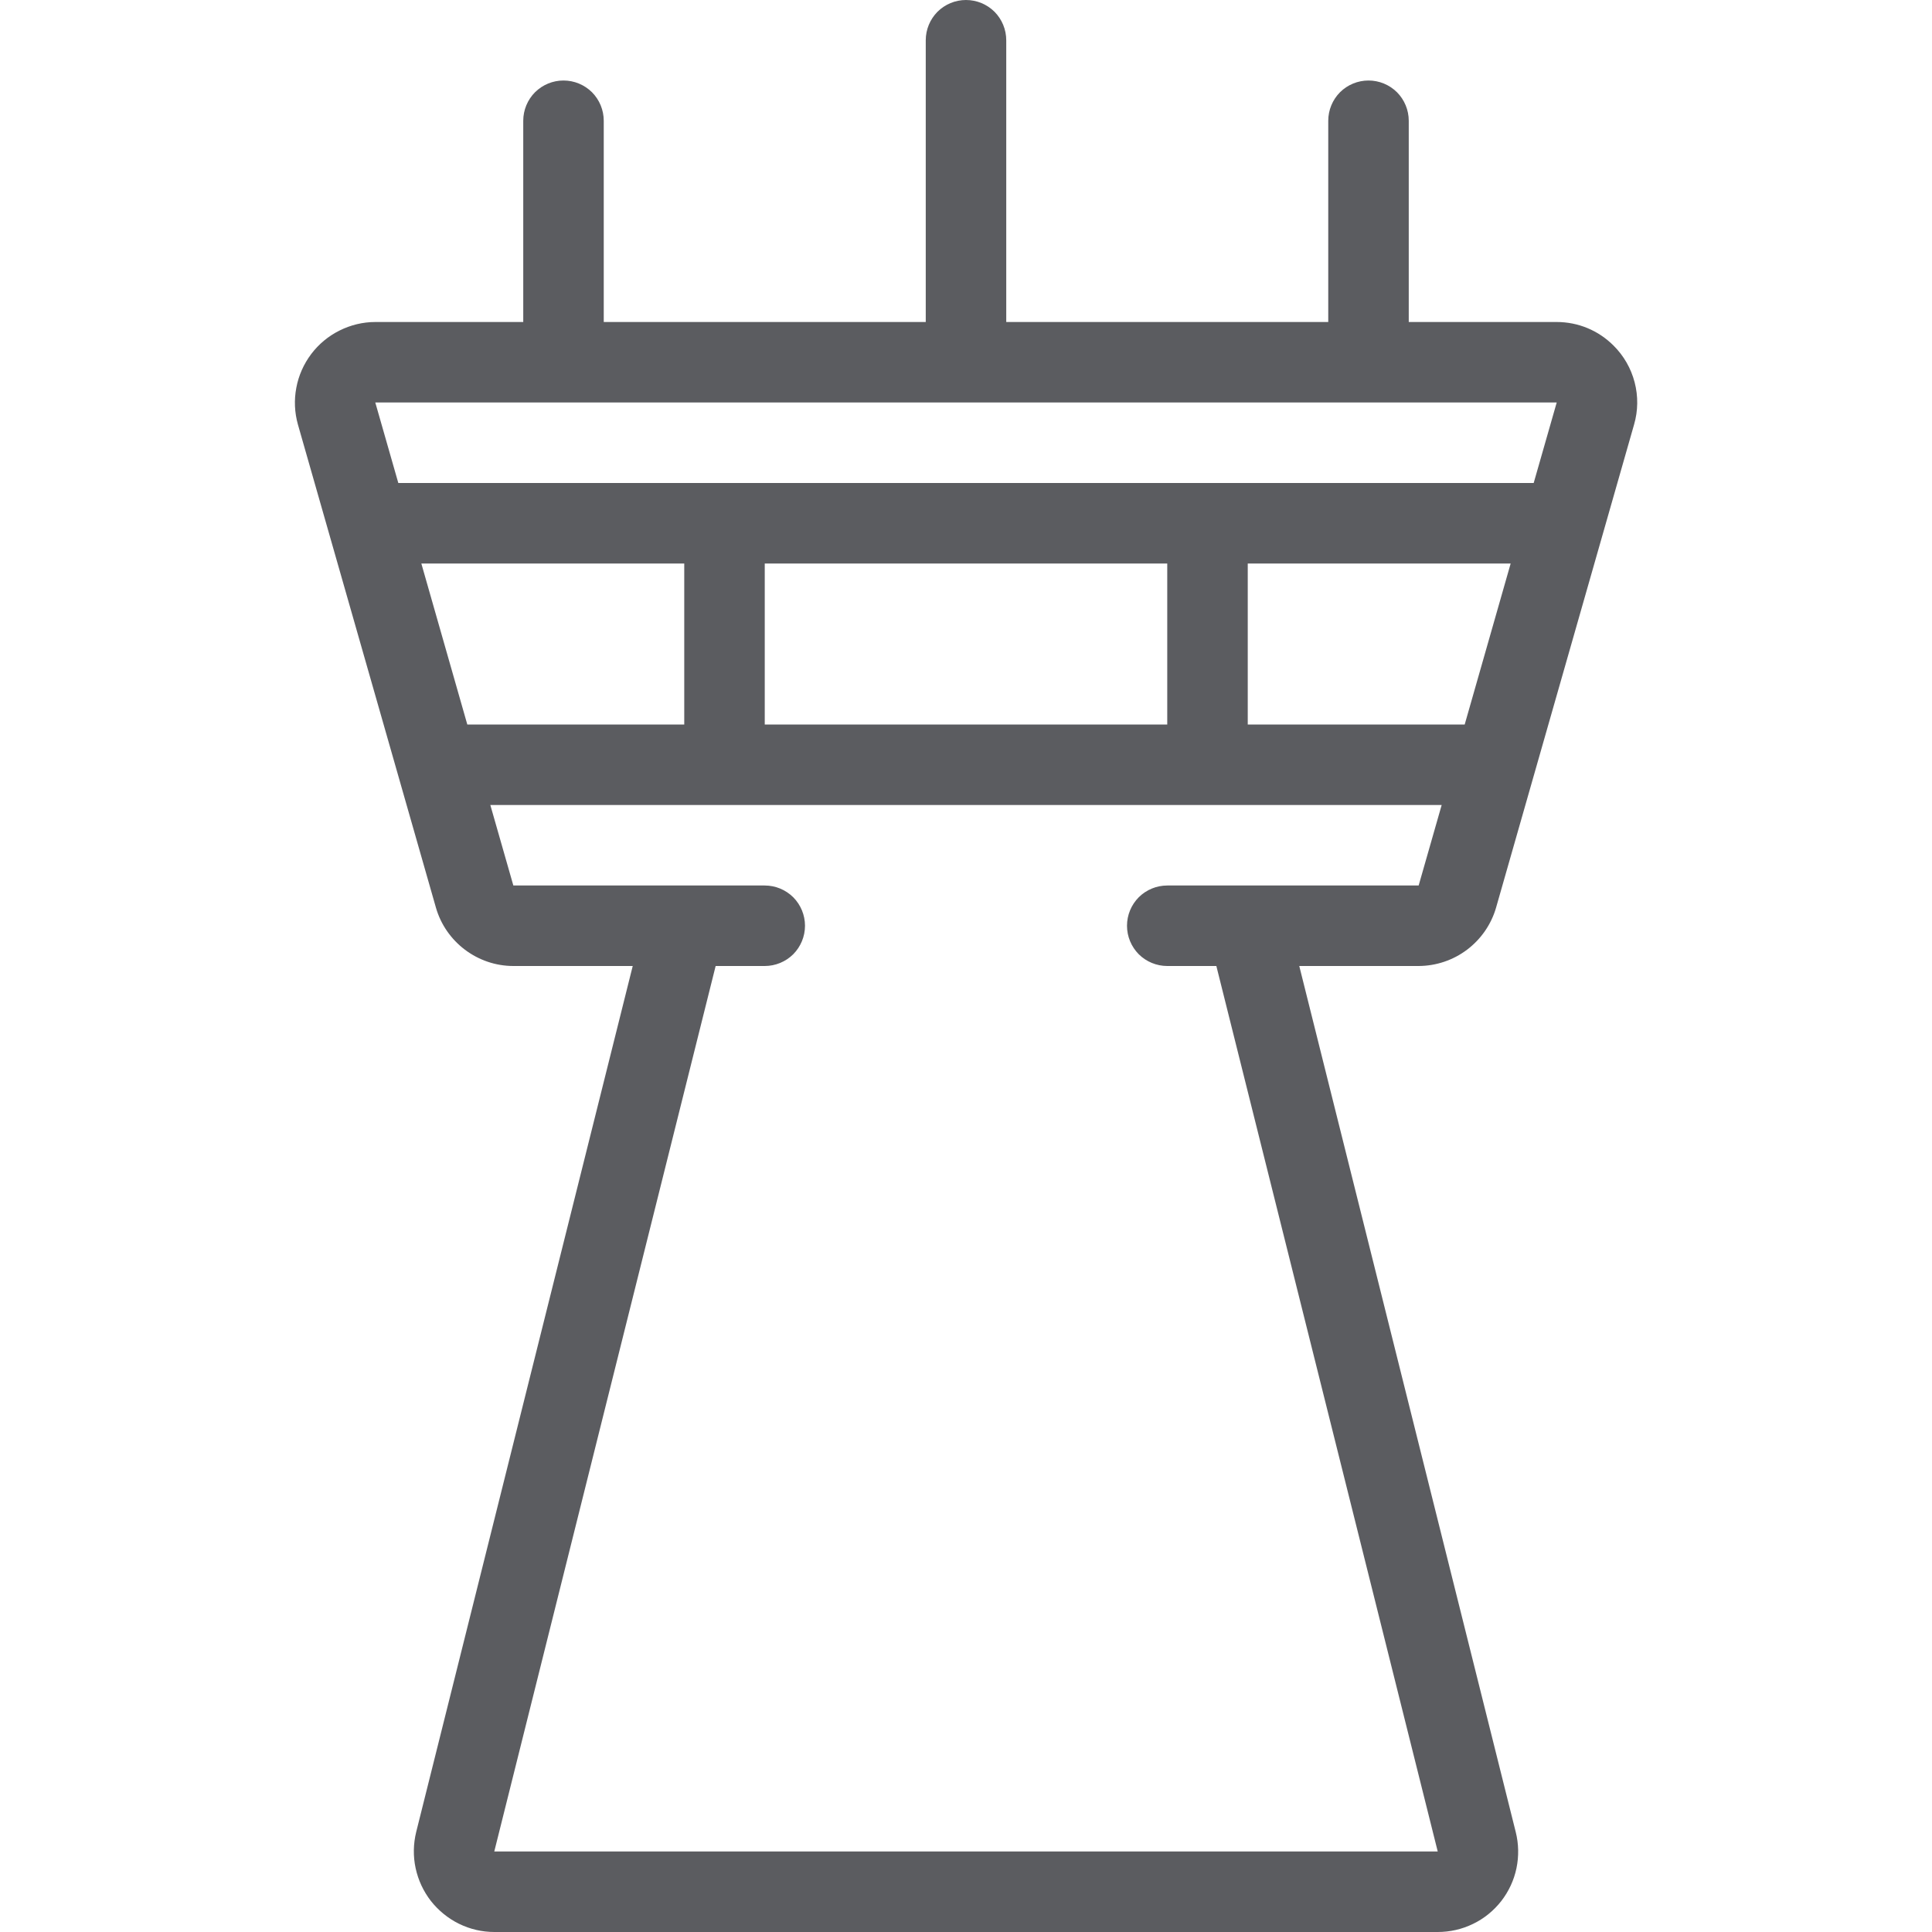 <svg width="24" height="24" viewBox="0 0 24 24" fill="none" xmlns="http://www.w3.org/2000/svg">
<g clip-path="url(#clip0_1_113962)">
<path d="M6.14 24C5.988 24 5.839 23.965 5.702 23.898C5.566 23.831 5.447 23.734 5.353 23.615C5.26 23.495 5.195 23.356 5.163 23.207C5.131 23.059 5.134 22.905 5.17 22.758L7.86 12H6.377C5.932 12 5.537 11.701 5.415 11.274L3.701 5.274C3.659 5.125 3.652 4.969 3.681 4.817C3.709 4.665 3.773 4.522 3.866 4.398C3.959 4.275 4.079 4.175 4.218 4.106C4.356 4.037 4.508 4 4.663 4H6.5V1.5C6.5 1.367 6.553 1.24 6.646 1.146C6.74 1.053 6.867 1 7 1C7.133 1 7.26 1.053 7.354 1.146C7.447 1.24 7.5 1.367 7.5 1.5V4H11.5V0.5C11.5 0.367 11.553 0.24 11.646 0.146C11.74 0.053 11.867 0 12 0C12.133 0 12.26 0.053 12.354 0.146C12.447 0.24 12.5 0.367 12.5 0.5V4H16.5V1.5C16.5 1.367 16.553 1.24 16.646 1.146C16.74 1.053 16.867 1 17 1C17.133 1 17.26 1.053 17.354 1.146C17.447 1.24 17.5 1.367 17.5 1.5V4H19.337C19.604 4 19.855 4.104 20.044 4.293C20.171 4.419 20.261 4.576 20.306 4.749C20.351 4.921 20.349 5.103 20.299 5.274L18.585 11.274C18.525 11.483 18.398 11.666 18.225 11.797C18.052 11.928 17.84 11.999 17.623 12H16.14L18.829 22.758C18.866 22.905 18.869 23.059 18.838 23.208C18.807 23.357 18.742 23.496 18.649 23.616C18.555 23.736 18.436 23.833 18.299 23.899C18.162 23.966 18.012 24 17.86 24H6.14ZM6.14 23H17.86L15.11 12H14.5C14.367 12 14.24 11.947 14.146 11.854C14.053 11.76 14 11.633 14 11.5C14 11.367 14.053 11.24 14.146 11.146C14.24 11.053 14.367 11 14.5 11H17.623L17.909 10H6.091L6.377 11H9.5C9.633 11 9.76 11.053 9.854 11.146C9.947 11.24 10 11.367 10 11.5C10 11.633 9.947 11.76 9.854 11.854C9.76 11.947 9.633 12 9.5 12H8.89L6.14 23ZM18.195 9L18.766 7H15.5V9H18.195ZM14.5 9V7H9.5V9H14.5ZM8.5 9V7H5.234L5.805 9H8.5ZM19.052 6L19.338 5H4.662L4.948 6H19.052Z" fill="#5B5C60"/>
</g>
<defs>
<clipPath id="clip0_1_113962">
<rect width="24" height="24" fill="white"/>
</clipPath>
</defs>
</svg>
